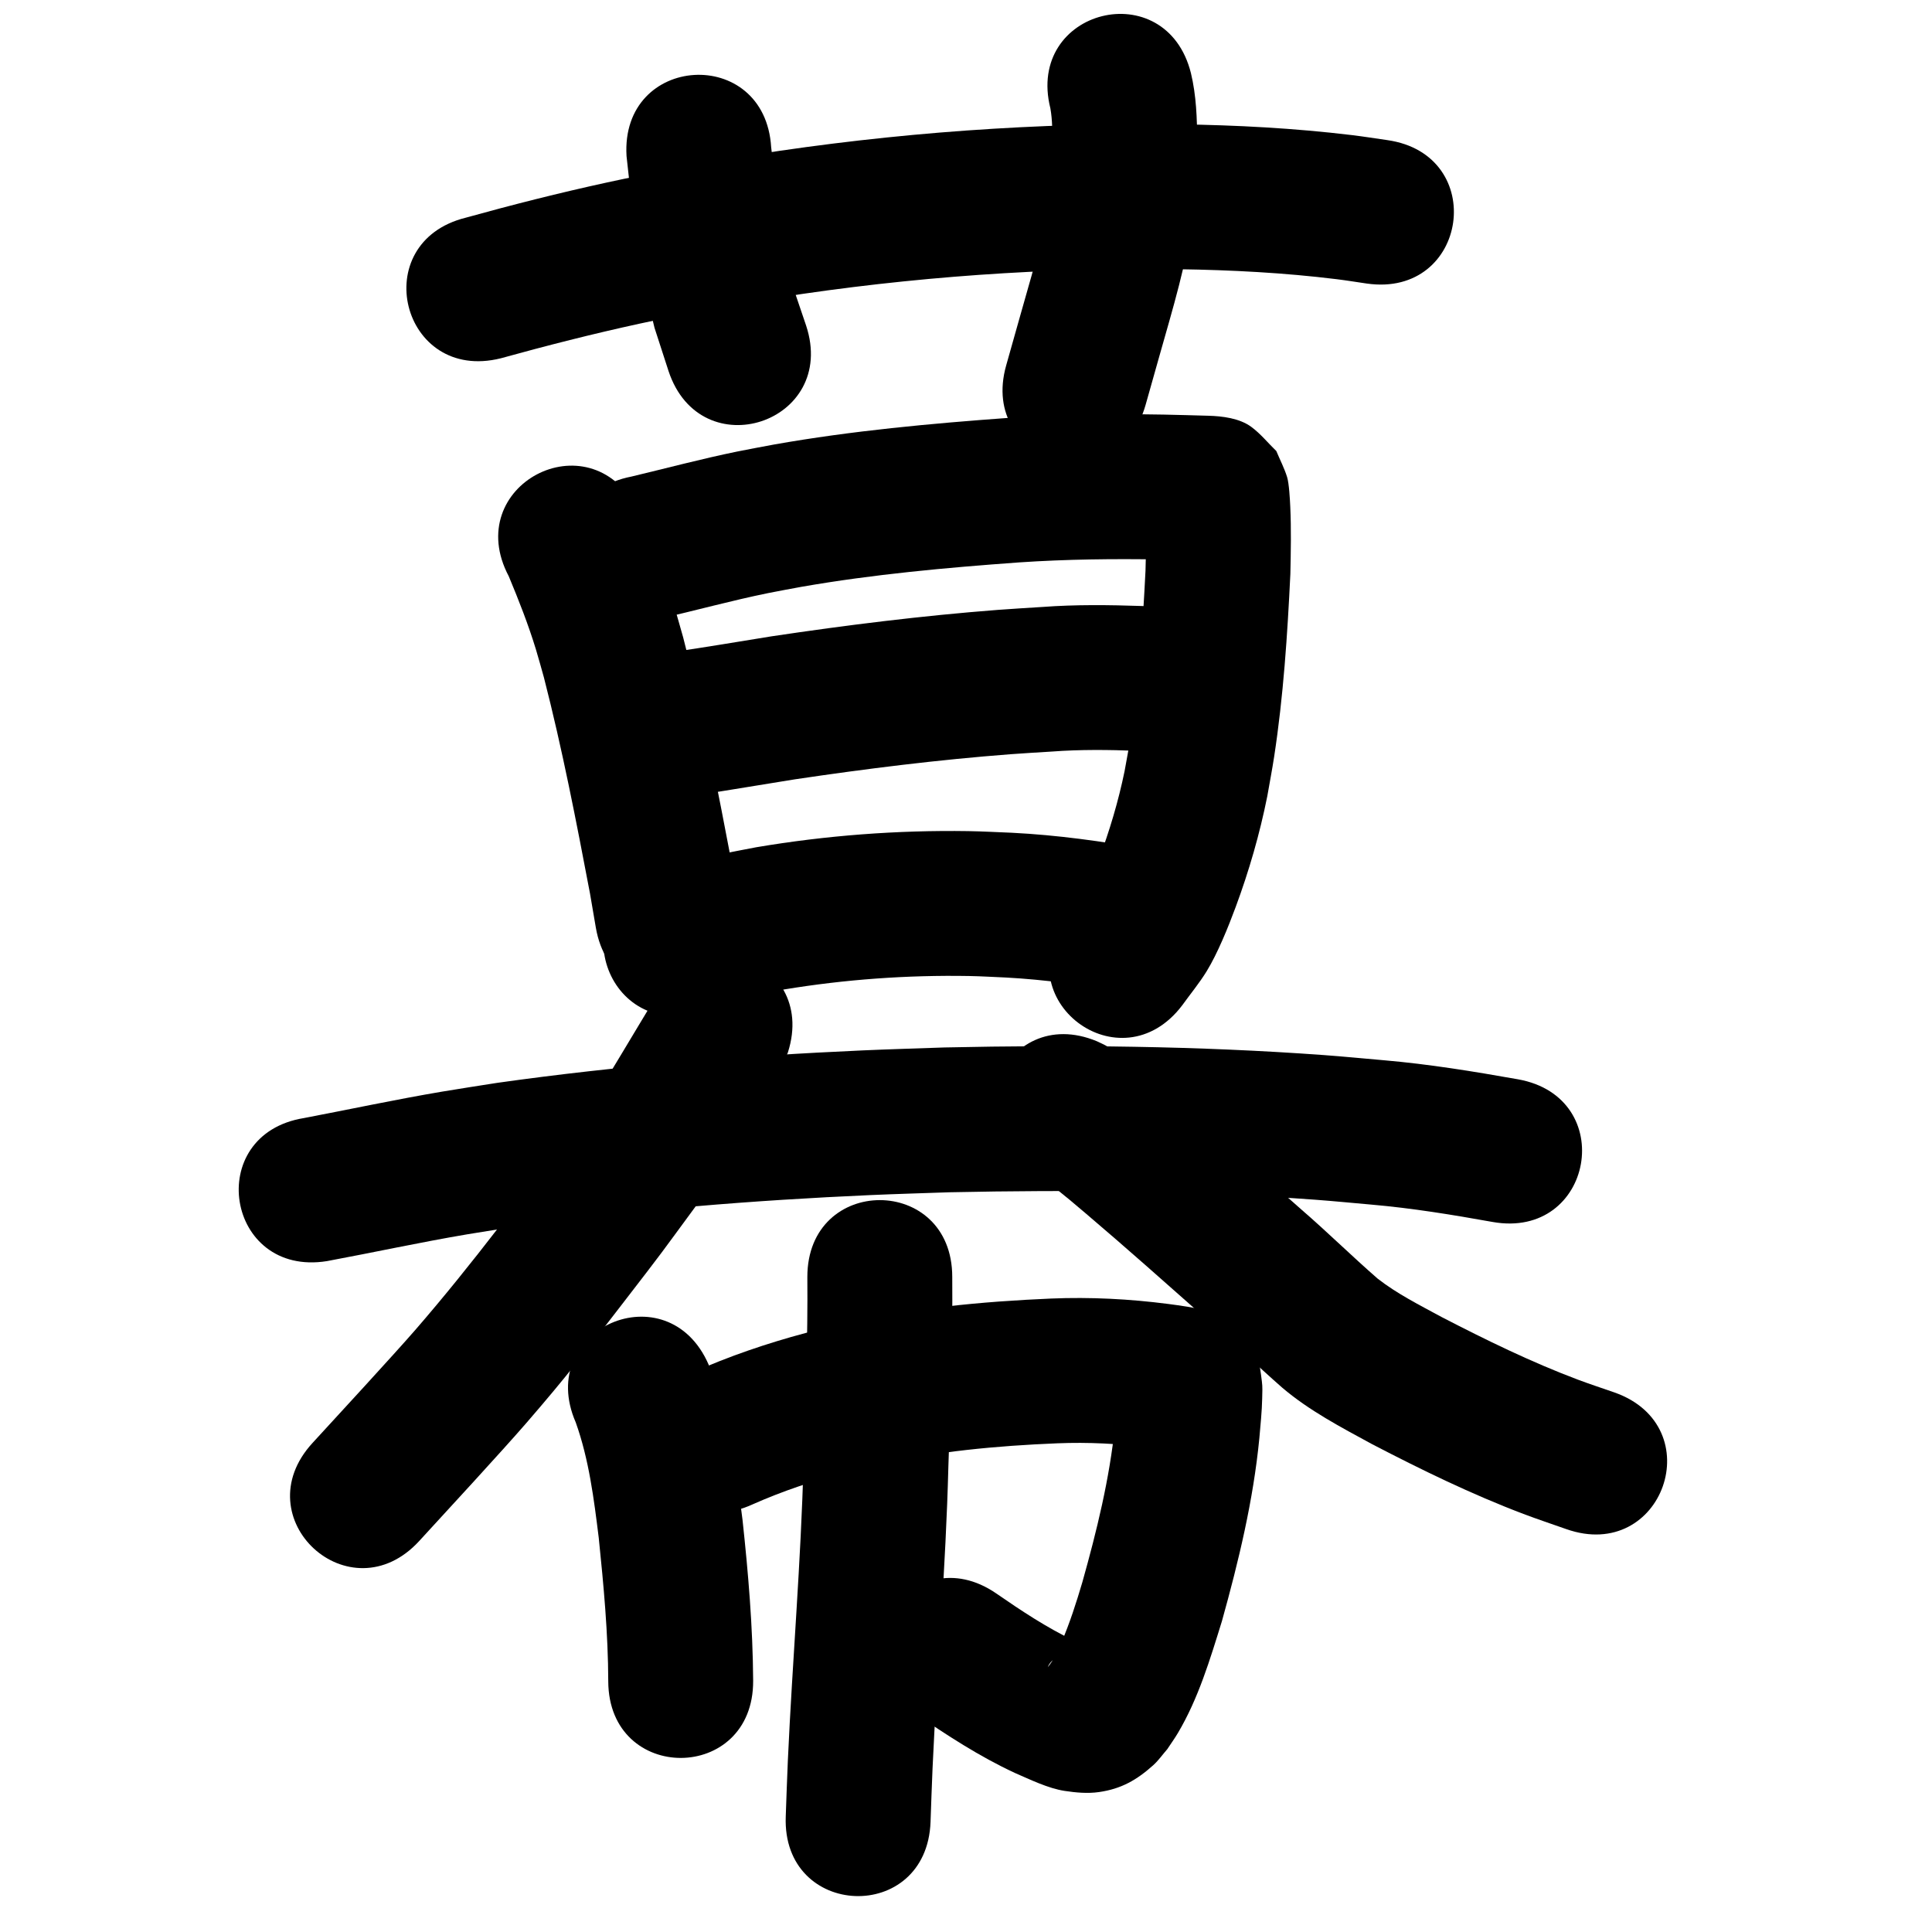 <?xml version="1.0" ?>
<svg xmlns="http://www.w3.org/2000/svg" viewBox="0 0 1000 1000">
<path d="m 259.184,185.46 c 23.773,-6.579 47.689,-12.67 71.794,-17.918 10.95,-2.384 21.948,-4.539 32.922,-6.809 68.667,-12.985 138.406,-20.089 208.276,-21.361 12.653,-0.23 25.311,-0.013 37.967,-0.02 27.288,0.397 54.572,1.827 81.668,5.157 5.23,0.643 10.431,1.507 15.646,2.26 52.5,7.499 63.105,-66.748 10.605,-74.246 v 0 c -6.125,-0.866 -12.232,-1.859 -18.374,-2.599 -29.742,-3.582 -59.68,-5.173 -89.628,-5.572 -13.5,0.022 -27.003,-0.194 -40.501,0.066 -74.102,1.426 -148.058,9.028 -220.872,22.875 -11.541,2.394 -23.108,4.669 -34.624,7.182 -24.515,5.349 -48.857,11.502 -73.031,18.215 -51.456,12.835 -33.304,85.606 18.152,72.77 z"/>
<path d="m 324.292,80.773 c 2.483,22.769 4.88,45.647 9.572,68.095 1.459,6.98 3.277,13.88 4.915,20.819 2.414,7.447 4.829,14.894 7.243,22.341 16.644,50.354 87.855,26.815 71.211,-23.538 v 0 c -1.836,-5.41 -3.671,-10.82 -5.507,-16.231 -1.355,-5.59 -2.866,-11.145 -4.065,-16.77 -4.163,-19.536 -6.137,-39.459 -8.507,-59.264 -3.215,-52.935 -78.077,-48.388 -74.862,4.547 z"/>
<path d="m 543.673,56.079 c 1.106,6.18 1.025,12.707 1.014,18.949 -0.028,15.409 -0.149,12.572 -1.635,28.681 -1.128,5.736 -2.064,11.513 -3.385,17.208 -2.729,11.767 -8.61,31.871 -11.784,43.096 -2.369,8.375 -4.727,16.753 -7.091,25.129 -14.403,51.04 57.779,71.408 72.181,20.368 v 0 c 2.358,-8.357 4.715,-16.715 7.075,-25.071 6.919,-24.503 14.43,-48.961 17.728,-74.299 0.557,-6.836 1.32,-13.659 1.671,-20.509 0.279,-5.446 0.244,-10.906 0.22,-16.359 -0.052,-11.84 -0.46,-23.86 -3.242,-35.421 -12.889,-51.443 -85.641,-33.214 -72.751,18.228 z"/>
<path d="m 263.343,298.29 c 5.166,12.409 10.097,24.917 14.028,37.783 1.476,4.832 2.772,9.717 4.157,14.576 9.497,36.954 16.756,74.45 23.87,111.924 0.999,5.84 1.998,11.68 2.998,17.519 8.962,52.27 82.883,39.597 73.921,-12.674 v 0 c -1.079,-6.279 -2.157,-12.559 -3.236,-18.838 -7.549,-39.736 -15.253,-79.498 -25.471,-118.648 -1.684,-5.824 -3.259,-11.681 -5.053,-17.471 -5.215,-16.826 -11.591,-33.328 -18.963,-49.323 -24.857,-46.847 -91.108,-11.694 -66.252,35.153 z"/>
<path d="m 341.126,320.295 c 18.869,-4.276 37.522,-9.456 56.489,-13.313 5.709,-1.161 11.45,-2.16 17.175,-3.24 37.326,-6.515 75.09,-9.921 112.851,-12.657 24.416,-1.639 48.891,-1.916 73.349,-1.5 7.455,0.145 14.909,0.381 22.363,0.578 -1.206,-0.073 3.444,0.12 2.585,0.056 -5.418,-0.405 -11.264,-1.133 -15.889,-4.386 -4.405,-3.098 -7.946,-7.273 -11.918,-10.909 -1.585,-3.367 -3.171,-6.733 -4.756,-10.1 -0.198,-0.706 -0.415,-2.829 -0.594,-2.118 -0.307,1.217 0.134,2.506 0.18,3.76 0.085,2.299 0.181,4.598 0.214,6.898 0.137,9.441 -0.029,11.962 -0.262,22.012 -1.471,28.831 -3.314,57.752 -7.745,86.308 -0.909,5.861 -2.065,11.681 -3.097,17.521 -3.212,15.583 -7.767,30.874 -13.367,45.761 -2.638,7.012 -6.515,16.925 -10.801,23.394 -1.623,2.449 -3.834,4.454 -5.751,6.681 -32.005,42.287 27.798,87.549 59.803,45.261 v 0 c 4.205,-5.862 8.842,-11.439 12.616,-17.587 5.703,-9.289 11.234,-23.034 15.015,-33.24 6.913,-18.659 12.458,-37.828 16.363,-57.343 1.187,-6.846 2.511,-13.67 3.562,-20.538 4.789,-31.291 6.862,-62.965 8.384,-94.555 0.247,-11.606 0.477,-23.166 -0.051,-34.767 -0.169,-3.721 -0.616,-12.035 -1.623,-15.295 -1.439,-4.659 -3.729,-9.012 -5.594,-13.518 -4.331,-4.177 -8.144,-8.969 -12.994,-12.53 -6.075,-4.461 -14.932,-5.55 -22.299,-5.74 -7.693,-0.203 -15.385,-0.448 -23.08,-0.594 -26.691,-0.445 -53.399,-0.119 -80.042,1.686 -40.625,2.955 -81.248,6.679 -121.392,13.773 -6.439,1.226 -12.895,2.365 -19.317,3.679 -18.33,3.751 -36.405,8.582 -54.597,12.923 -52.071,10.056 -37.85,83.695 14.221,73.639 z"/>
<path d="m 348.404,412.445 c 1.608,-0.078 3.22,-0.104 4.825,-0.234 8.816,-0.718 17.597,-2.249 26.318,-3.648 10.611,-1.702 21.213,-3.457 31.821,-5.172 37.071,-5.517 74.313,-10.151 111.692,-13.007 7.109,-0.543 14.229,-0.92 21.344,-1.38 14.713,-1.108 29.443,-0.94 44.167,-0.375 52.999,1.886 55.667,-73.066 2.668,-74.953 v 0 c -17.238,-0.576 -34.483,-0.803 -51.707,0.486 -7.671,0.503 -15.347,0.918 -23.012,1.508 -39.195,3.015 -78.249,7.872 -117.119,13.682 -16.894,2.731 -34.249,5.665 -50.997,8.093 -53.033,0 -53.033,75 0,75 z"/>
<path d="m 363.914,523.323 c 13.42,-5.588 27.671,-8.465 41.888,-11.175 31.617,-5.208 63.748,-7.525 95.791,-6.965 6.424,0.112 12.839,0.527 19.259,0.79 19.927,1.091 39.686,3.795 59.29,7.423 52.167,9.546 65.667,-64.229 13.5,-73.775 v 0 c -23.109,-4.19 -46.381,-7.406 -69.863,-8.591 -7.541,-0.282 -15.078,-0.732 -22.623,-0.846 -36.697,-0.554 -73.479,2.226 -109.661,8.341 -5.554,1.095 -11.133,2.069 -16.662,3.286 -7.392,1.627 -15.716,3.907 -23.011,6.195 -1.862,0.584 -9.025,2.847 -11.577,4.149 -50.323,16.737 -26.654,87.904 23.669,71.167 z"/>
<path d="m 169.285,652.74 c 24.305,-4.516 48.462,-9.793 72.845,-13.909 8.997,-1.519 18.024,-2.857 27.036,-4.286 60.143,-8.406 120.761,-13.299 181.419,-15.974 13.63,-0.601 27.268,-0.972 40.903,-1.457 63.043,-1.331 126.215,-0.779 189.128,3.849 9.737,0.716 19.452,1.692 29.179,2.537 21.072,1.828 41.929,5.249 62.728,8.976 52.211,9.302 65.366,-64.535 13.156,-73.837 v 0 c -23.021,-4.08 -46.1,-7.85 -69.416,-9.86 -10.348,-0.892 -20.685,-1.919 -31.044,-2.675 -65.338,-4.77 -130.94,-5.36 -196.411,-3.942 -14.061,0.505 -28.127,0.89 -42.183,1.514 -63.271,2.81 -126.498,7.956 -189.224,16.798 -9.541,1.519 -19.098,2.944 -28.624,4.556 -23.901,4.045 -47.6,9.129 -71.406,13.664 -52.359,8.426 -40.443,82.473 11.916,74.047 z"/>
<path d="m 336.37,521.919 c -0.017,-0.183 0.065,-0.692 -0.051,-0.549 -0.73,0.908 -1.271,1.954 -1.879,2.948 -1.674,2.738 -3.314,5.497 -4.967,8.248 -2.587,4.306 -5.156,8.623 -7.754,12.923 -13.245,21.92 -7.402,12.589 -22.723,35.503 -27.184,36.469 -54.287,73.103 -84.125,107.478 -10.901,12.558 -41.841,46.117 -53.132,58.426 -35.849,39.082 19.421,89.779 55.27,50.698 v 0 c 13.39,-14.599 42.802,-46.471 55.463,-61.092 21.065,-24.326 30.309,-36.537 49.651,-61.613 22.687,-29.413 18.185,-23.622 39.28,-52.299 4.775,-7.184 9.678,-14.284 14.326,-21.552 2.548,-3.985 14.727,-24.337 18.024,-29.83 2.916,-4.859 8.197,-13.409 10.745,-18.588 1.264,-2.568 2.217,-5.277 3.326,-7.915 16.112,-50.526 -55.342,-73.313 -71.455,-22.786 z"/>
<path d="m 538.992,608.219 c 0.653,0.605 -2.582,-1.294 -2.085,-0.748 0.766,0.842 1.758,1.445 2.644,2.16 2.014,1.626 4.042,3.234 6.055,4.862 9.44,7.63 6.681,5.394 16.432,13.621 20.934,17.788 41.451,36.058 62.024,54.259 13.432,11.724 26.23,24.149 39.635,35.901 14.016,11.913 30.405,20.461 46.472,29.212 25.488,13.251 51.436,25.906 78.323,36.106 7.339,2.784 14.797,5.243 22.195,7.865 50.019,17.624 74.943,-53.114 24.924,-70.738 v 0 c -6.293,-2.203 -12.639,-4.259 -18.879,-6.608 -24.281,-9.137 -47.682,-20.589 -70.699,-32.496 -11.242,-6.118 -22.85,-11.903 -32.973,-19.808 -13.33,-11.61 -25.923,-24.044 -39.299,-35.605 -21.023,-18.6 -41.991,-37.266 -63.388,-55.438 -10.479,-8.823 -7.955,-6.795 -17.826,-14.768 -6.398,-5.168 -12.693,-10.479 -19.836,-14.616 -1.582,-0.916 -3.284,-1.61 -4.925,-2.415 -48.97,-20.358 -77.761,48.895 -28.791,69.254 z"/>
<path d="m 298.001,736.228 c 6.86,19.219 9.405,39.588 11.906,59.729 2.542,24.705 4.86,49.49 4.925,74.343 0.247,53.032 75.246,52.684 74.999,-0.349 v 0 c -0.174,-27.866 -2.519,-55.662 -5.511,-83.355 -3.459,-27.198 -7.313,-54.705 -17.563,-80.329 -21.185,-48.618 -89.941,-18.657 -68.756,29.961 z"/>
<path d="m 389.703,778.589 c 15.488,-6.875 31.679,-12.246 48.056,-16.576 5.268,-1.393 10.593,-2.56 15.889,-3.839 30.776,-6.895 62.192,-9.841 93.645,-11.124 15.93,-0.64 31.844,0.144 47.636,2.232 3.828,0.578 7.671,1.076 11.494,1.684 0.057,0.009 -0.116,0.013 -0.172,10e-4 -0.761,-0.15 -1.517,-0.323 -2.275,-0.484 -13.274,-5.933 -12.404,-3.873 -22.897,-19.543 -1.58,-2.359 -1.559,-5.465 -2.527,-8.133 -0.062,-0.172 -0.227,0.308 -0.246,0.49 -0.187,1.84 -0.217,3.694 -0.367,5.538 -0.24,2.965 -0.534,5.925 -0.801,8.888 -2.792,27.589 -9.428,54.561 -16.909,81.196 -3.14,10.646 -6.543,21.25 -10.931,31.459 -1.895,4.408 -3.925,8.827 -6.964,12.564 1.726,-4.813 8.789,-7.792 12.902,-9.13 2.233,-0.726 4.708,-0.387 6.971,-1.013 0.286,-0.079 -0.087,-0.674 -0.346,-0.821 -1.93,-1.1 -4.027,-1.878 -6.04,-2.816 -14.175,-6.788 -27.258,-15.483 -40.151,-24.396 -43.697,-30.051 -86.196,31.746 -42.498,61.797 v 0 c 16.731,11.458 33.741,22.585 52.192,31.136 7.798,3.377 17.174,7.969 25.636,9.259 5.864,0.893 11.912,1.454 17.785,0.621 11.651,-1.652 19.63,-6.311 28.084,-13.869 2.757,-2.464 4.875,-5.561 7.312,-8.341 1.816,-2.76 3.759,-5.439 5.447,-8.278 10.653,-17.923 16.689,-38.189 22.825,-57.954 8.679,-31.102 16.276,-62.61 19.395,-94.824 0.539,-6.219 1.343,-14.05 1.455,-20.397 0.053,-2.999 0.263,-6.028 -0.168,-8.996 -0.66,-4.551 -0.861,-9.423 -3.089,-13.446 -9.754,-17.617 -11.249,-16.3 -25.538,-23.123 -6.543,-1.62 -13.191,-2.554 -19.873,-3.436 -20.052,-2.592 -40.257,-3.624 -60.476,-2.797 -36.383,1.554 -72.718,5.061 -108.287,13.196 -6.352,1.562 -12.737,2.993 -19.055,4.685 -19.952,5.345 -39.628,12.026 -58.486,20.469 -48.171,22.183 -16.799,90.307 31.371,68.124 z"/>
<path d="m 417.881,660.951 c 0.274,31.927 -0.903,63.838 -1.969,95.741 -1.308,51.594 -5.779,103.03 -8.122,154.572 -0.439,9.657 -0.728,19.32 -1.091,28.98 -1.988,52.996 72.959,55.807 74.947,2.811 v 0 c 0.347,-9.279 0.619,-18.562 1.04,-27.838 2.358,-52.026 6.883,-103.944 8.184,-156.021 1.093,-32.737 2.286,-65.483 2.011,-98.245 0,-53.033 -75,-53.033 -75,0 z"/>
</svg>
